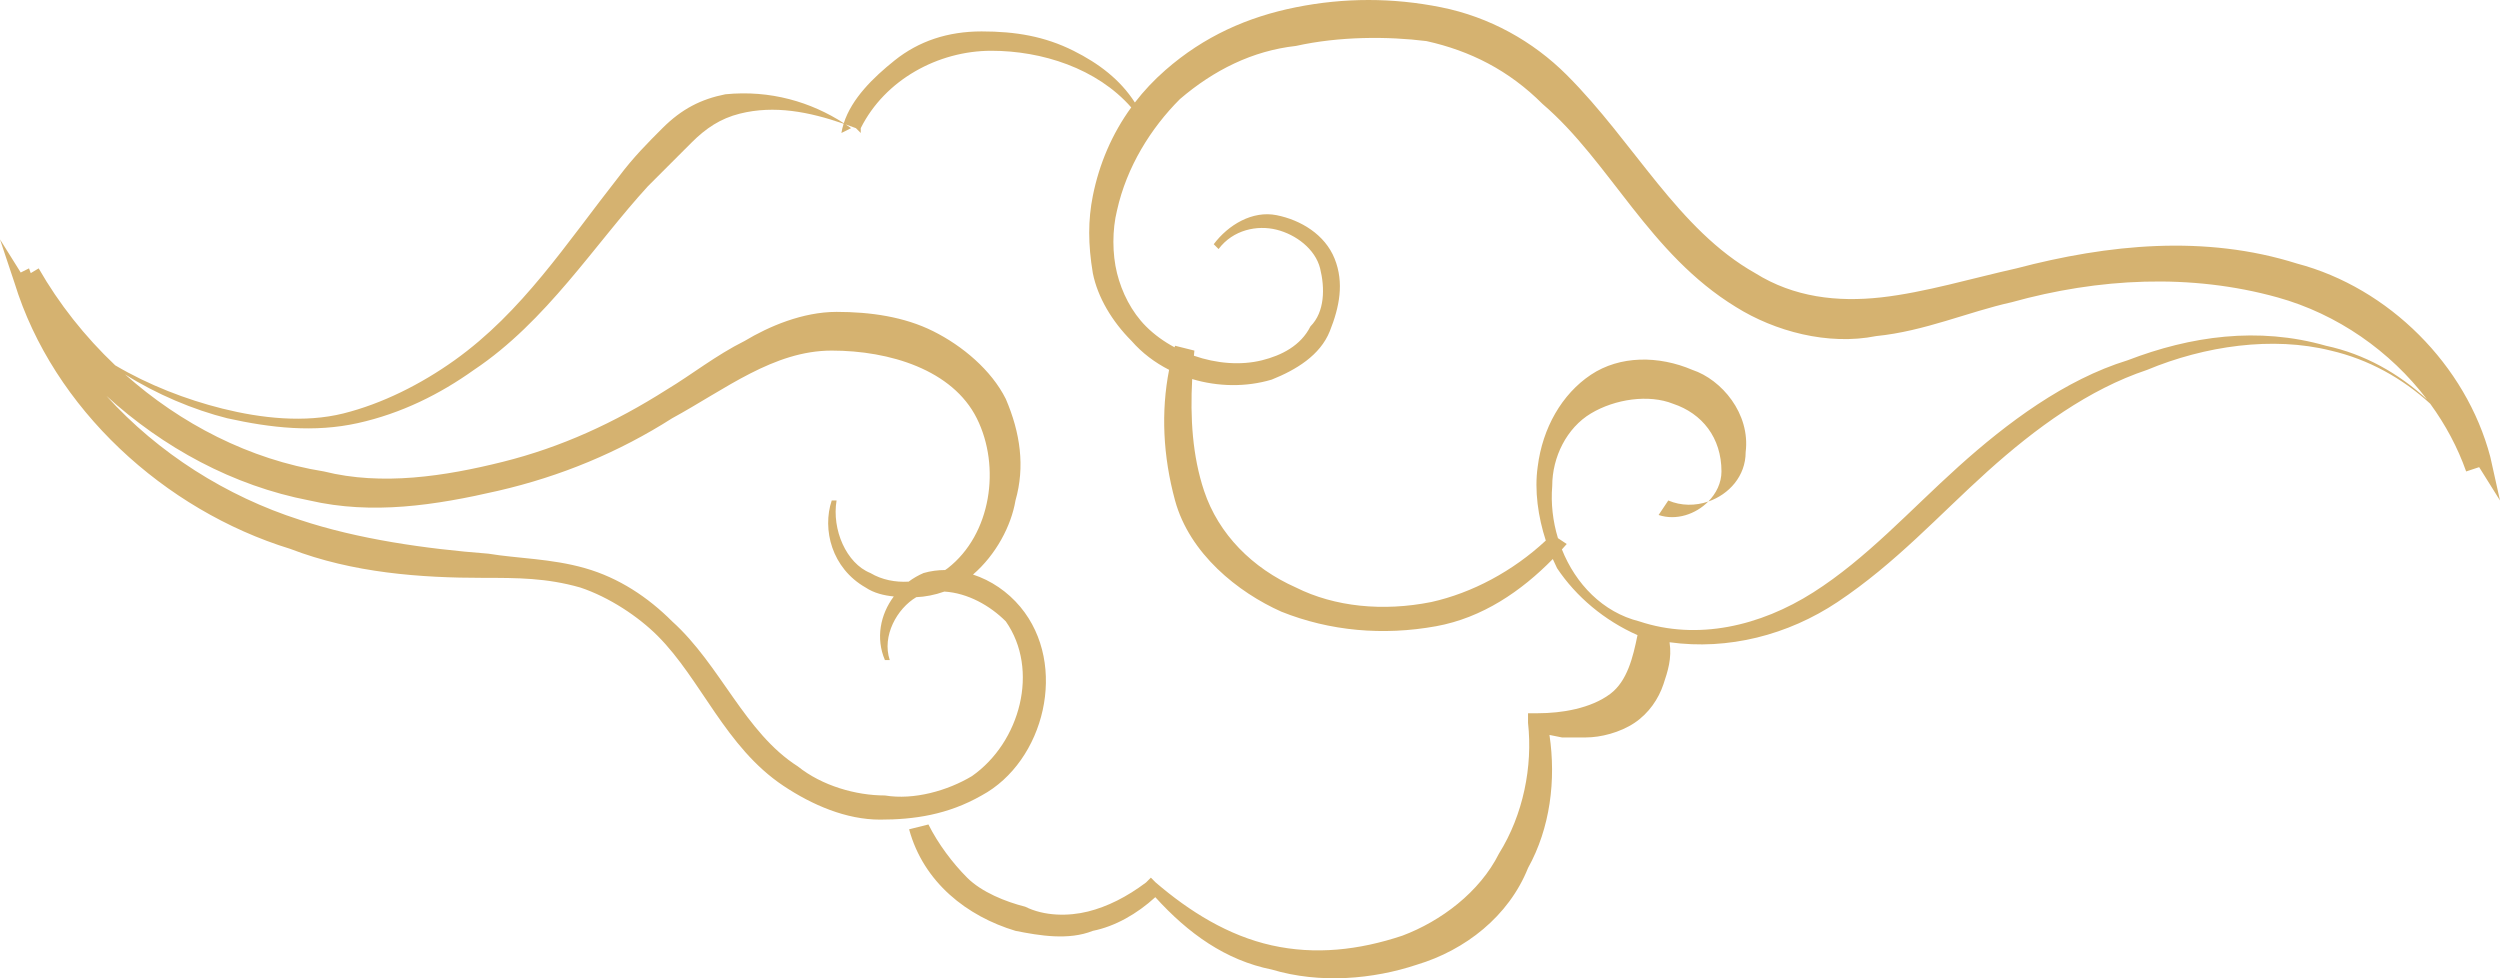 <svg xmlns="http://www.w3.org/2000/svg" xmlns:xlink="http://www.w3.org/1999/xlink" width="89.913" height="35.185" viewBox="0 0 89.913 35.185" fill="none"><path d="M55.847 20.106C55.896 20.219 55.947 20.329 56 20.435C56.684 21.46 57.703 22.317 58.893 22.842C58.733 23.635 58.525 24.497 57.913 24.956C57.217 25.478 56.174 25.652 55.304 25.652L54.956 25.652L54.956 26C55.13 27.565 54.783 29.304 53.913 30.696C53.217 32.087 51.826 33.13 50.435 33.652C48.87 34.174 47.304 34.348 45.739 34C44.174 33.652 42.783 32.783 41.565 31.739L41.391 31.565L41.217 31.739C40.522 32.261 39.826 32.609 39.13 32.783C38.435 32.956 37.565 32.956 36.87 32.609C36.174 32.435 35.304 32.087 34.783 31.565C34.261 31.043 33.739 30.348 33.391 29.652L32.696 29.826C33.217 31.739 34.783 32.956 36.522 33.478C37.391 33.652 38.435 33.826 39.304 33.478C40.097 33.32 40.89 32.872 41.551 32.267C42.73 33.568 44.076 34.537 45.739 34.87C47.478 35.391 49.391 35.217 50.956 34.696C52.696 34.174 54.261 32.956 54.956 31.217C55.755 29.781 55.967 28.052 55.727 26.432L56.174 26.522L57.043 26.522C57.565 26.522 58.261 26.348 58.783 26C59.304 25.652 59.652 25.13 59.826 24.609C59.98 24.146 60.135 23.683 60.046 23.099C62.152 23.392 64.309 22.838 66.087 21.652C68.174 20.261 69.739 18.522 71.478 16.956C73.217 15.391 75.13 14 77.218 13.304C79.304 12.435 81.739 12.087 83.826 12.609C85.181 12.921 86.411 13.609 87.404 14.521C87.951 15.271 88.39 16.091 88.696 16.956L89.163 16.801L89.913 18L89.565 16.435C88.696 13.13 85.913 10.348 82.609 9.478C79.304 8.435 75.826 8.783 72.522 9.652C70.957 10 69.217 10.522 67.652 10.696C66.087 10.87 64.522 10.696 63.13 9.826C60.348 8.261 58.783 5.13 56.348 2.696C55.13 1.478 53.565 0.609 51.826 0.261C50.087 -0.087 48.348 -0.087 46.609 0.261C44.87 0.609 43.304 1.304 41.913 2.522C41.502 2.881 41.136 3.271 40.816 3.687C40.287 2.861 39.513 2.278 38.609 1.826C37.565 1.304 36.522 1.13 35.304 1.13C34.087 1.13 33.044 1.478 32.174 2.174C31.404 2.79 30.634 3.542 30.347 4.431C29.171 3.669 27.704 3.23 26.087 3.391C25.218 3.565 24.522 3.913 23.826 4.609C23.304 5.13 22.783 5.652 22.261 6.348C20.348 8.783 18.783 11.217 16.348 12.957C15.13 13.826 13.739 14.522 12.348 14.87C10.957 15.217 9.391 15.043 8 14.696C6.693 14.369 5.347 13.85 4.143 13.139C3.05 12.104 2.116 10.92 1.391 9.652L1.106 9.823C1.085 9.766 1.064 9.709 1.043 9.652L0.745 9.801L-1.52588e-05 8.609L0.522 10.174C1.913 14.696 5.913 18.348 10.435 19.739C12.696 20.609 15.13 20.783 17.391 20.783C18.609 20.783 19.652 20.783 20.87 21.13C21.913 21.478 22.957 22.174 23.652 22.869C25.218 24.435 26.087 26.869 28.174 28.261C29.217 28.956 30.435 29.478 31.652 29.478C32.87 29.478 34.087 29.304 35.304 28.609C37.565 27.391 38.435 23.913 36.696 21.826C36.239 21.278 35.638 20.873 34.994 20.664C35.822 19.951 36.37 18.909 36.522 18C36.87 16.783 36.696 15.565 36.174 14.348C35.652 13.304 34.609 12.435 33.565 11.913C32.522 11.391 31.304 11.217 30.087 11.217C28.87 11.217 27.652 11.739 26.783 12.261C25.739 12.783 24.87 13.478 24 14C22.087 15.217 20.174 16.087 18.087 16.609C16 17.131 13.739 17.478 11.652 16.956C8.974 16.528 6.494 15.242 4.496 13.464C5.625 14.177 6.965 14.741 8.174 15.043C9.739 15.391 11.304 15.565 12.87 15.217C14.435 14.87 15.826 14.174 17.044 13.304C19.652 11.565 21.391 8.783 23.304 6.696C23.826 6.174 24.348 5.652 24.87 5.13C25.391 4.609 25.913 4.261 26.609 4.087C27.853 3.776 29.097 4.021 30.341 4.45C30.307 4.559 30.28 4.67 30.261 4.783L30.609 4.609C30.545 4.563 30.48 4.519 30.415 4.475C30.538 4.518 30.66 4.563 30.783 4.609L30.957 4.783L30.957 4.609C31.826 2.87 33.739 1.826 35.652 1.826C37.472 1.826 39.449 2.455 40.685 3.863C39.995 4.813 39.535 5.89 39.304 7.043C39.13 7.913 39.13 8.783 39.304 9.826C39.478 10.696 40 11.565 40.696 12.261C41.074 12.694 41.537 13.042 42.047 13.301C41.753 14.8 41.825 16.4 42.261 18C42.783 19.913 44.522 21.304 46.087 22C47.826 22.696 49.739 22.869 51.652 22.522C53.312 22.22 54.711 21.263 55.847 20.106ZM3.828 14.239C5.871 16.097 8.371 17.469 11.131 18C13.391 18.522 15.652 18.174 17.913 17.652C20.174 17.131 22.261 16.261 24.174 15.043C26.087 14 27.826 12.609 29.913 12.609C32 12.609 34.261 13.304 35.13 15.043C36 16.783 35.652 19.217 34.087 20.435C34.056 20.458 34.025 20.48 33.993 20.501C33.731 20.502 33.47 20.536 33.217 20.609C33.024 20.692 32.844 20.796 32.679 20.919C32.205 20.947 31.716 20.855 31.304 20.609C30.435 20.261 29.913 19.044 30.087 18L29.913 18C29.565 19.044 29.913 20.435 31.131 21.13C31.433 21.332 31.793 21.417 32.145 21.452C31.659 22.102 31.491 22.956 31.826 23.739L32 23.739C31.711 22.872 32.262 21.886 32.955 21.477C33.262 21.466 33.62 21.399 33.964 21.276C34.806 21.328 35.606 21.78 36.174 22.348C37.391 24.087 36.696 26.696 34.956 27.913C34.087 28.435 32.87 28.783 31.826 28.609C30.783 28.609 29.565 28.261 28.696 27.565C26.783 26.348 25.913 23.913 24.174 22.348C23.304 21.478 22.261 20.783 21.044 20.435C19.826 20.087 18.609 20.087 17.565 19.913C15.304 19.739 12.87 19.391 10.783 18.696C8.142 17.851 5.694 16.3 3.828 14.239ZM62.783 16.261C62.783 17.122 62.183 17.783 61.438 18.038C60.988 18.494 60.288 18.734 59.652 18.522L60 18C60.464 18.199 60.979 18.196 61.438 18.038C61.727 17.746 61.913 17.364 61.913 16.956C61.913 15.739 61.217 14.87 60.174 14.522C59.304 14.174 58.087 14.348 57.217 14.87C56.348 15.391 55.826 16.435 55.826 17.478C55.774 18.105 55.847 18.748 56.032 19.355L56.348 19.565C56.291 19.63 56.233 19.695 56.174 19.76C56.667 20.995 57.638 22.018 58.957 22.348C61.044 23.044 63.304 22.522 65.217 21.304C67.13 20.087 68.696 18.348 70.435 16.783C72.174 15.217 74.261 13.652 76.522 12.957C78.783 12.087 81.217 11.739 83.652 12.435C85.044 12.733 86.266 13.429 87.284 14.361C85.965 12.627 84.062 11.293 81.913 10.696C78.783 9.826 75.478 10 72.348 10.87C70.783 11.217 69.217 11.913 67.478 12.087C65.739 12.435 63.826 11.913 62.435 11.043C59.304 9.13 57.913 5.826 55.478 3.739C54.261 2.522 52.87 1.826 51.304 1.478C49.913 1.304 48.174 1.304 46.609 1.652C45.044 1.826 43.652 2.522 42.435 3.565C41.391 4.609 40.522 6 40.174 7.565C40 8.261 40 9.13 40.174 9.826C40.348 10.522 40.696 11.217 41.217 11.739C41.512 12.034 41.862 12.287 42.244 12.491C42.25 12.472 42.255 12.453 42.261 12.435L42.957 12.609C42.95 12.67 42.944 12.732 42.939 12.794C43.745 13.075 44.621 13.149 45.391 12.957C46.087 12.783 46.783 12.435 47.13 11.739C47.652 11.217 47.652 10.348 47.478 9.652C47.304 8.957 46.609 8.435 45.913 8.261C45.217 8.087 44.348 8.261 43.826 8.957L43.652 8.783C44.174 8.087 45.044 7.565 45.913 7.739C46.783 7.913 47.652 8.435 48 9.304C48.348 10.174 48.174 11.043 47.826 11.913C47.478 12.783 46.609 13.304 45.739 13.652C44.822 13.927 43.809 13.912 42.877 13.633C42.803 15.025 42.885 16.395 43.304 17.652C43.826 19.217 45.044 20.435 46.609 21.13C48 21.826 49.739 22 51.478 21.652C52.946 21.326 54.414 20.541 55.595 19.441C55.319 18.591 55.181 17.643 55.304 16.783C55.478 15.391 56.174 14.174 57.217 13.478C58.261 12.783 59.652 12.783 60.87 13.304C61.913 13.652 62.957 14.87 62.783 16.261Z" fill-rule="evenodd"  fill="#D5B270" ></path></svg>
